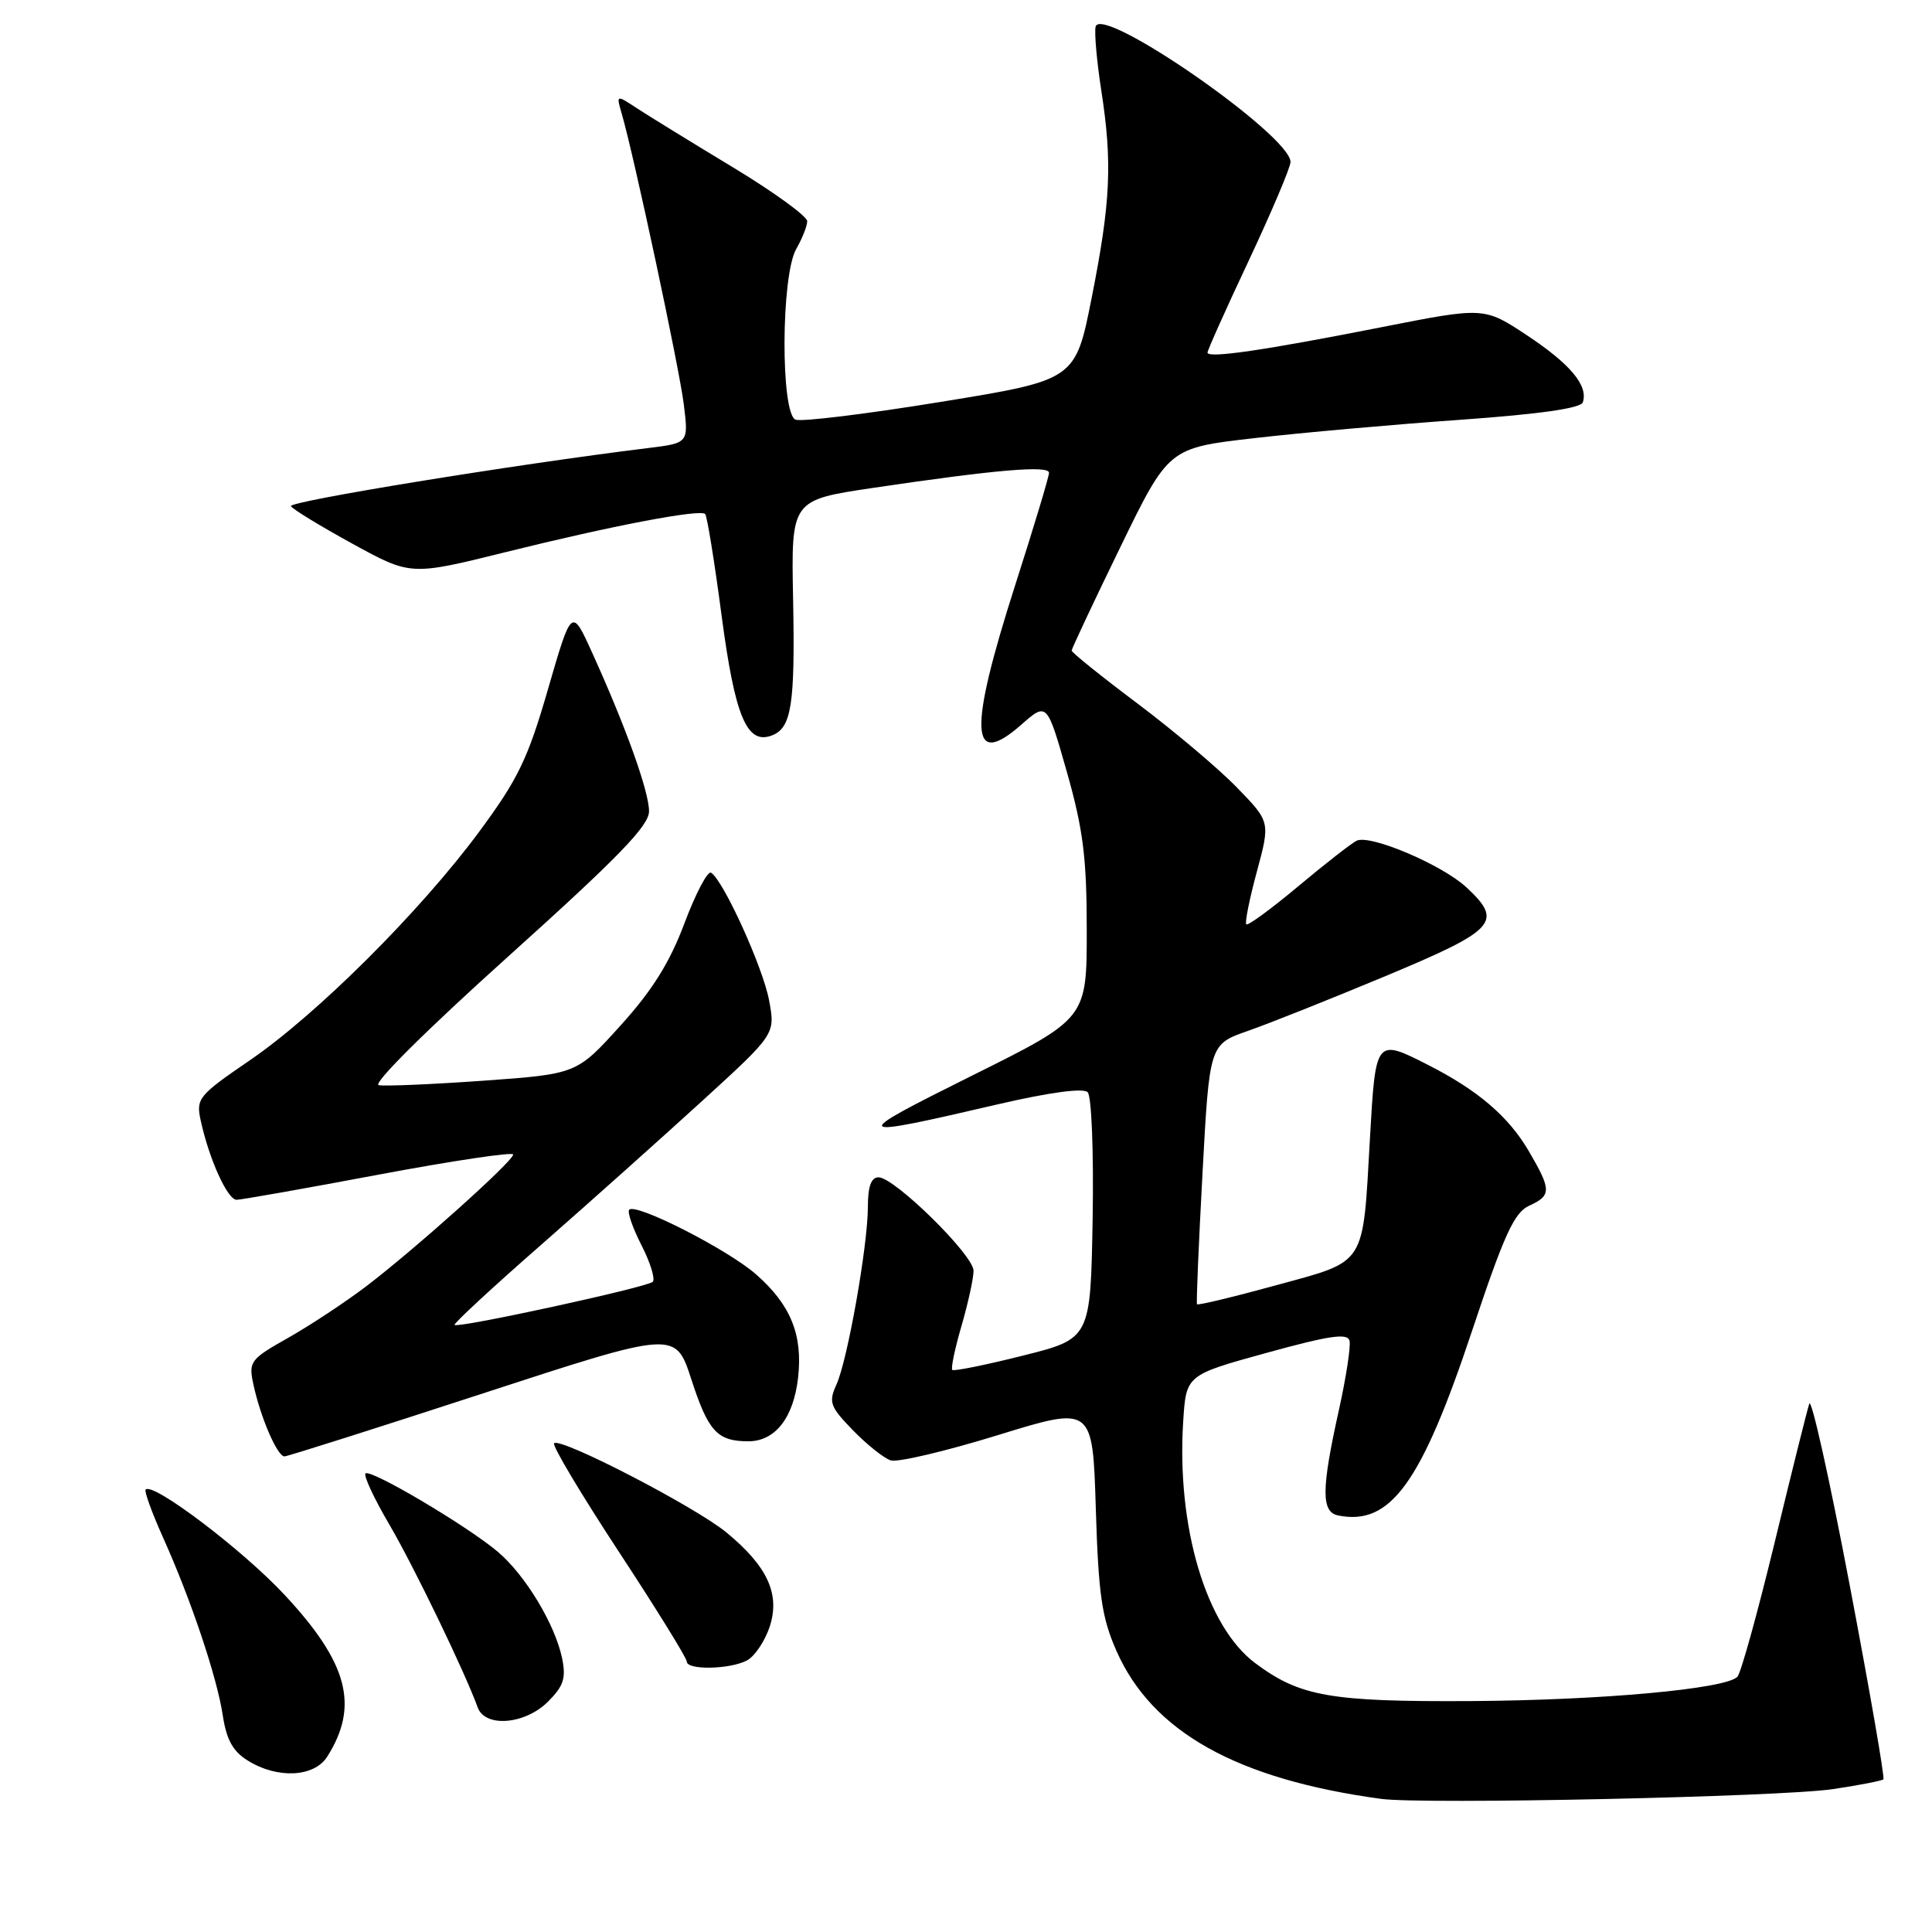 <?xml version="1.0" encoding="UTF-8" standalone="no"?>
<!DOCTYPE svg PUBLIC "-//W3C//DTD SVG 1.1//EN" "http://www.w3.org/Graphics/SVG/1.1/DTD/svg11.dtd" >
<svg xmlns="http://www.w3.org/2000/svg" xmlns:xlink="http://www.w3.org/1999/xlink" version="1.1" viewBox="0 0 256 256">
 <g >
 <path fill="currentColor"
d=" M 242.86 237.07 C 246.35 236.55 249.37 235.96 249.56 235.77 C 249.76 235.58 247.74 223.96 245.08 209.96 C 242.42 195.96 240.02 185.18 239.74 186.00 C 239.46 186.82 237.39 195.12 235.14 204.43 C 232.88 213.74 230.67 221.73 230.21 222.19 C 228.60 223.80 212.21 225.29 195.00 225.40 C 176.27 225.51 172.25 224.80 166.33 220.38 C 159.82 215.53 155.89 202.33 156.78 188.35 C 157.17 182.20 157.17 182.20 167.83 179.26 C 176.17 176.96 178.57 176.61 178.82 177.66 C 179.00 178.40 178.37 182.49 177.43 186.75 C 175.07 197.37 175.05 200.36 177.33 200.81 C 184.24 202.19 188.32 196.56 195.05 176.36 C 199.29 163.62 200.64 160.67 202.61 159.77 C 205.60 158.41 205.59 157.68 202.55 152.49 C 199.88 147.94 195.84 144.48 189.29 141.14 C 182.28 137.57 182.28 137.58 181.53 150.75 C 180.55 167.96 181.17 166.99 169.07 170.31 C 163.42 171.86 158.71 172.99 158.61 172.82 C 158.50 172.64 158.83 164.82 159.34 155.44 C 160.26 138.38 160.26 138.38 165.38 136.59 C 168.20 135.61 176.46 132.31 183.75 129.27 C 198.26 123.20 199.22 122.14 194.30 117.57 C 191.06 114.57 181.54 110.53 179.76 111.40 C 179.07 111.74 175.58 114.46 172.02 117.44 C 168.45 120.43 165.36 122.69 165.14 122.48 C 164.93 122.26 165.56 119.12 166.54 115.50 C 168.32 108.90 168.32 108.90 163.91 104.36 C 161.49 101.86 155.56 96.86 150.75 93.24 C 145.94 89.63 142.00 86.46 142.00 86.21 C 142.00 85.96 144.89 79.81 148.42 72.56 C 154.84 59.36 154.84 59.36 166.17 58.06 C 172.40 57.34 184.66 56.25 193.42 55.63 C 203.99 54.88 209.47 54.10 209.73 53.31 C 210.47 51.10 208.10 48.26 202.36 44.45 C 196.66 40.67 196.66 40.67 183.08 43.35 C 167.53 46.42 160.00 47.52 160.00 46.72 C 160.00 46.41 162.47 40.89 165.50 34.46 C 168.52 28.02 171.00 22.17 171.00 21.46 C 171.00 17.92 145.85 0.48 145.17 3.55 C 145.00 4.36 145.33 8.14 145.92 11.95 C 147.41 21.53 147.17 26.77 144.66 39.42 C 142.50 50.35 142.50 50.35 124.67 53.25 C 114.87 54.85 106.20 55.91 105.42 55.61 C 103.42 54.84 103.48 36.54 105.50 33.00 C 106.29 31.62 106.95 29.97 106.96 29.32 C 106.98 28.67 102.54 25.45 97.10 22.16 C 91.65 18.87 85.95 15.36 84.42 14.36 C 81.65 12.54 81.65 12.54 82.37 15.02 C 83.98 20.50 90.03 48.83 90.61 53.61 C 91.24 58.71 91.24 58.71 85.87 59.37 C 68.27 61.53 38.15 66.44 38.55 67.07 C 38.80 67.49 42.48 69.73 46.71 72.05 C 54.42 76.28 54.42 76.28 66.96 73.17 C 81.08 69.66 92.77 67.43 93.44 68.11 C 93.69 68.36 94.67 74.40 95.61 81.53 C 97.39 94.98 98.96 98.72 102.28 97.45 C 104.89 96.45 105.36 93.38 105.09 79.38 C 104.83 66.26 104.83 66.26 115.67 64.65 C 131.92 62.24 139.00 61.63 139.00 62.65 C 139.00 63.16 136.98 69.85 134.52 77.53 C 128.31 96.90 128.52 101.99 135.31 96.04 C 138.73 93.03 138.73 93.03 141.37 102.30 C 143.53 109.93 144.00 113.66 144.00 123.28 C 144.00 134.97 144.00 134.97 128.75 142.55 C 112.28 150.75 112.45 150.93 132.34 146.30 C 139.07 144.74 143.54 144.14 144.12 144.72 C 144.64 145.24 144.93 152.60 144.78 161.51 C 144.50 177.38 144.50 177.38 135.53 179.63 C 130.59 180.87 126.39 181.72 126.18 181.52 C 125.98 181.31 126.53 178.68 127.41 175.67 C 128.28 172.66 129.00 169.38 129.00 168.38 C 129.00 166.30 118.52 156.00 116.41 156.00 C 115.44 156.00 115.00 157.21 115.00 159.87 C 115.00 165.01 112.31 180.22 110.83 183.47 C 109.77 185.80 109.98 186.39 113.02 189.52 C 114.87 191.42 117.12 193.22 118.03 193.51 C 118.94 193.80 125.33 192.29 132.23 190.16 C 144.78 186.29 144.78 186.29 145.20 199.89 C 145.55 211.34 145.99 214.33 147.93 218.74 C 152.66 229.48 163.89 235.76 183.00 238.36 C 188.61 239.12 235.89 238.10 242.86 237.07 Z  M 43.37 232.75 C 47.62 226.02 46.11 220.34 37.71 211.33 C 32.17 205.38 20.29 196.38 19.30 197.37 C 19.09 197.58 20.11 200.39 21.56 203.63 C 25.30 211.93 28.76 222.24 29.52 227.31 C 30.01 230.52 30.86 232.07 32.84 233.29 C 36.78 235.74 41.65 235.49 43.37 232.75 Z  M 72.62 225.47 C 74.69 223.40 75.02 222.36 74.48 219.72 C 73.53 215.19 69.59 208.68 65.94 205.60 C 61.83 202.14 49.07 194.60 48.43 195.24 C 48.15 195.52 49.57 198.57 51.59 202.01 C 54.85 207.58 61.60 221.55 63.30 226.25 C 64.28 228.95 69.59 228.51 72.62 225.47 Z  M 98.99 220.01 C 100.01 219.46 101.35 217.46 101.98 215.57 C 103.40 211.25 101.73 207.57 96.27 203.07 C 92.17 199.68 74.26 190.41 73.42 191.24 C 73.14 191.53 76.98 197.96 81.95 205.54 C 86.93 213.12 91.00 219.70 91.00 220.16 C 91.00 221.33 96.73 221.21 98.99 220.01 Z  M 64.00 184.63 C 89.50 176.31 89.50 176.31 91.60 182.75 C 93.84 189.66 95.03 190.96 99.10 190.98 C 102.69 191.01 105.14 187.90 105.75 182.56 C 106.39 176.86 104.77 172.88 100.17 168.85 C 96.45 165.58 84.29 159.38 83.38 160.29 C 83.09 160.57 83.82 162.69 85.00 165.00 C 86.18 167.31 86.85 169.49 86.49 169.85 C 85.76 170.57 60.69 176.03 60.23 175.56 C 60.06 175.40 65.23 170.61 71.72 164.93 C 78.20 159.25 87.83 150.64 93.12 145.81 C 102.74 137.02 102.74 137.02 101.91 132.56 C 101.10 128.19 95.85 116.64 94.22 115.64 C 93.77 115.36 92.19 118.36 90.70 122.32 C 88.74 127.55 86.43 131.24 82.21 135.90 C 76.42 142.31 76.42 142.31 64.04 143.20 C 57.24 143.68 51.00 143.95 50.18 143.79 C 49.32 143.62 56.52 136.47 67.35 126.73 C 81.92 113.62 86.00 109.42 86.00 107.50 C 86.00 104.88 82.93 96.32 78.47 86.50 C 75.75 80.50 75.75 80.50 72.62 91.29 C 69.94 100.57 68.65 103.23 63.50 110.20 C 55.66 120.80 41.97 134.44 33.04 140.54 C 26.30 145.15 25.96 145.56 26.59 148.45 C 27.69 153.56 30.15 159.00 31.36 158.98 C 31.99 158.97 40.49 157.47 50.25 155.63 C 60.01 153.80 68.00 152.61 68.00 152.98 C 68.00 153.86 54.97 165.54 48.50 170.46 C 45.75 172.55 41.11 175.61 38.20 177.26 C 33.18 180.09 32.93 180.41 33.56 183.37 C 34.50 187.79 36.75 193.00 37.70 192.98 C 38.14 192.96 49.98 189.21 64.00 184.63 Z "/>
</g>
</svg>